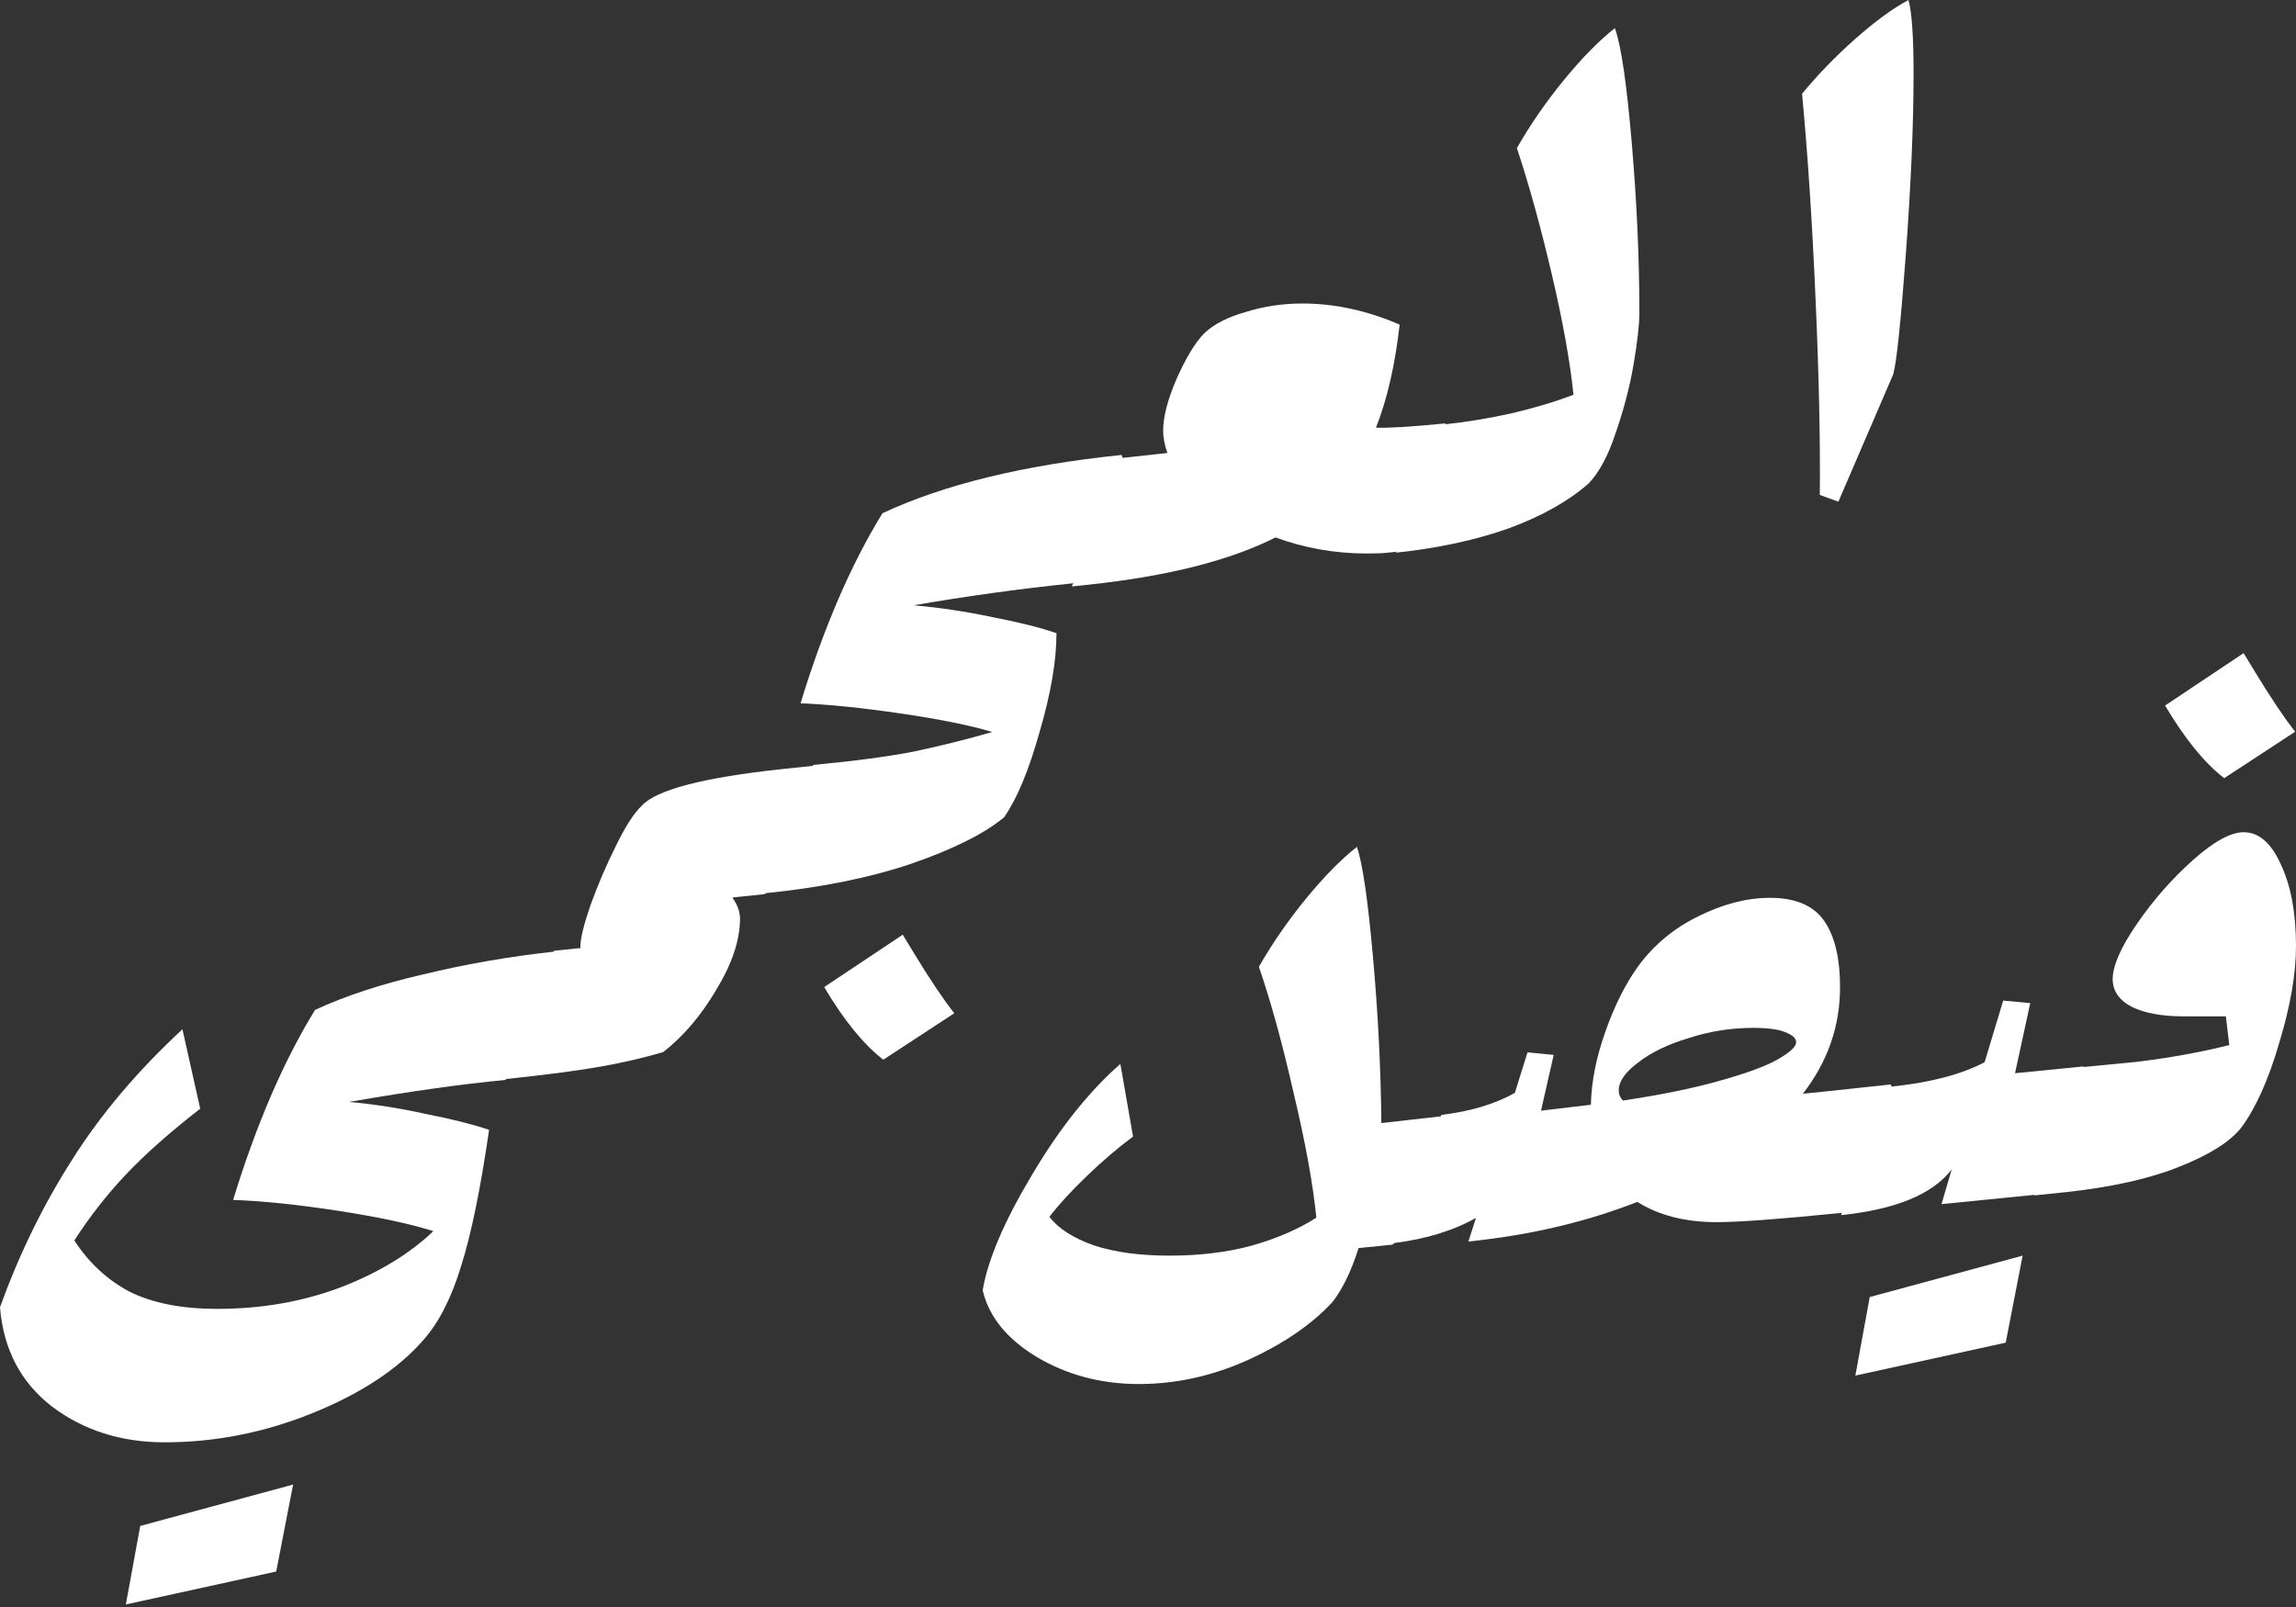 <svg width="80" height="56" viewBox="0 0 80 56" fill="none" xmlns="http://www.w3.org/2000/svg">
<rect x="0" y="0" width="80" height="56" fill="#333333" stroke="none"/>
<path d="M50.398 39.4L49.133 42.844L48.515 43.374L47.337 43.492C47.082 44.296 46.778 44.924 46.425 45.375C45.699 46.16 44.708 46.837 43.452 47.406C42.216 47.956 40.96 48.23 39.685 48.23C38.37 48.23 37.183 47.916 36.124 47.288C35.084 46.66 34.456 45.885 34.24 44.963C34.416 43.904 34.986 42.569 35.947 40.96C36.908 39.332 37.939 38.037 39.037 37.075L39.479 39.606C38.949 39.999 38.41 40.46 37.86 40.99C37.311 41.52 36.879 41.99 36.565 42.403C36.879 42.815 37.399 43.148 38.125 43.403C38.851 43.639 39.724 43.756 40.745 43.756C41.804 43.756 42.766 43.639 43.629 43.403C44.512 43.148 45.258 42.824 45.866 42.432C45.748 41.255 45.483 39.803 45.071 38.076C44.679 36.349 44.276 34.887 43.864 33.691C44.335 32.866 44.885 32.072 45.513 31.306C46.141 30.541 46.729 29.943 47.279 29.511C47.475 30.08 47.661 31.355 47.838 33.337C48.014 35.3 48.112 37.232 48.132 39.136L50.222 38.9L50.398 39.4Z" fill="white"/>
<path d="M66.056 38.292L64.79 41.735L64.172 42.265C62.033 42.481 60.581 42.589 59.816 42.589C58.717 42.589 57.795 42.353 57.05 41.883C55.401 42.53 53.606 42.972 51.663 43.207L51.163 43.266L51.428 42.442C50.623 42.893 49.652 43.187 48.514 43.325L50.221 38.851C51.222 38.733 52.075 38.478 52.782 38.086L53.223 36.673L54.136 36.761L53.694 38.704L54.194 38.645L55.431 38.498C55.45 37.693 55.617 36.85 55.931 35.967C56.245 35.064 56.628 34.299 57.079 33.671C57.628 32.925 58.325 32.346 59.169 31.934C60.032 31.503 60.866 31.287 61.67 31.287C62.553 31.287 63.181 31.552 63.554 32.081C63.927 32.611 64.113 33.386 64.113 34.407C64.113 35.761 63.682 36.997 62.818 38.115L63.672 38.027L65.879 37.791L66.056 38.292ZM56.402 37.998C56.402 38.135 56.451 38.253 56.549 38.351C57.864 38.154 58.972 37.929 59.875 37.674C60.797 37.419 61.474 37.173 61.906 36.938C62.357 36.683 62.583 36.477 62.583 36.32C62.583 36.182 62.455 36.065 62.2 35.967C61.965 35.868 61.592 35.819 61.082 35.819C60.316 35.819 59.571 35.937 58.845 36.173C58.119 36.389 57.53 36.673 57.079 37.026C56.628 37.36 56.402 37.684 56.402 37.998Z" fill="white"/>
<path d="M72.77 37.664L71.505 41.108L70.887 41.637L67.649 41.961L68.002 40.754C67.335 41.618 66.05 42.148 64.147 42.344L65.854 37.87C67.227 37.733 68.326 37.448 69.15 37.016L69.798 34.868L70.74 34.956L70.21 37.399L72.594 37.163L72.77 37.664ZM65.147 45.199L70.475 43.756L69.886 46.788L64.647 47.936L65.147 45.199Z" fill="white"/>
<path d="M78.175 29.001C78.705 29.001 79.137 29.374 79.47 30.119C79.823 30.865 80 31.817 80 32.974C80 33.936 79.804 35.064 79.411 36.359C79.038 37.635 78.597 38.616 78.087 39.302C77.694 39.793 76.978 40.244 75.938 40.656C74.918 41.068 73.613 41.363 72.024 41.539L70.876 41.657L72.583 37.183L74.408 37.007C75.566 36.869 76.654 36.673 77.675 36.418L77.557 35.417H76.085C75.34 35.417 74.741 35.309 74.29 35.093C73.839 34.858 73.613 34.534 73.613 34.122C73.613 33.651 73.898 33.004 74.467 32.18C75.036 31.355 75.683 30.62 76.409 29.972C77.135 29.325 77.724 29.001 78.175 29.001ZM77.498 27.117C76.811 26.587 76.125 25.744 75.438 24.586L78.175 22.761L78.587 23.438C79.137 24.341 79.598 25.027 79.971 25.498L77.498 27.117Z" fill="white"/>
<path d="M19.484 33.661L18.219 37.105L17.601 37.635C16.129 37.772 14.314 38.027 12.156 38.4C13.039 38.478 13.922 38.616 14.805 38.812C15.707 38.988 16.453 39.175 17.041 39.371C16.747 41.412 16.423 42.991 16.07 44.11C15.737 45.209 15.305 46.062 14.775 46.67C13.892 47.691 12.607 48.544 10.919 49.231C9.232 49.918 7.505 50.261 5.739 50.261C4.228 50.261 2.924 49.849 1.825 49.025C0.726 48.181 0.118 47.023 0 45.552C0.667 43.707 1.501 42 2.502 40.431C3.502 38.841 4.788 37.321 6.357 35.868L6.976 38.635C5.916 39.459 5.053 40.224 4.385 40.931C3.718 41.637 3.12 42.403 2.59 43.227C3.1 44.011 3.748 44.61 4.533 45.022C5.337 45.414 6.348 45.611 7.564 45.611C9.095 45.611 10.517 45.365 11.832 44.875C13.166 44.365 14.255 43.707 15.099 42.903C14.294 42.648 13.196 42.412 11.803 42.197C10.409 41.981 9.183 41.853 8.123 41.814C8.928 39.185 9.88 36.977 10.978 35.192C12.038 34.701 13.294 34.289 14.746 33.955C16.198 33.602 17.718 33.337 19.308 33.161L19.484 33.661ZM4.886 53.175L10.213 51.733L9.624 54.764L4.385 55.912L4.886 53.175Z" fill="white"/>
<path d="M28.522 27.186L27.256 30.63L26.638 31.159L25.784 31.248L25.519 31.277C25.696 31.532 25.784 31.777 25.784 32.013C25.784 32.758 25.51 33.583 24.96 34.485C24.43 35.388 23.812 36.114 23.106 36.663C22.439 36.859 21.723 37.026 20.957 37.163C20.192 37.301 19.074 37.448 17.602 37.605L19.309 33.131L20.163 33.043H20.222V32.984C20.222 32.709 20.339 32.229 20.575 31.542C20.83 30.835 21.124 30.149 21.458 29.482C21.791 28.795 22.095 28.324 22.37 28.069C22.88 27.52 24.499 27.098 27.227 26.803L28.345 26.686L28.522 27.186Z" fill="white"/>
<path d="M39.254 16.355L37.988 19.798L37.37 20.328C35.486 20.524 33.642 20.779 31.837 21.093C32.739 21.172 33.652 21.309 34.574 21.505C35.496 21.682 36.242 21.868 36.811 22.065C36.811 23.026 36.615 24.174 36.222 25.508C35.849 26.843 35.437 27.833 34.986 28.481C34.299 29.05 33.22 29.59 31.749 30.1C30.297 30.59 28.59 30.934 26.627 31.13L28.334 26.656C29.786 26.519 30.964 26.362 31.866 26.185C32.788 25.989 33.691 25.763 34.574 25.508C33.789 25.273 32.72 25.057 31.366 24.861C30.032 24.665 28.874 24.547 27.893 24.508C28.697 21.878 29.649 19.671 30.748 17.885C32.887 16.884 35.663 16.207 39.077 15.854L39.254 16.355ZM30.777 36.928C30.09 36.398 29.404 35.555 28.717 34.397L31.454 32.572L31.866 33.249C32.416 34.152 32.877 34.838 33.25 35.309L30.777 36.928Z" fill="white"/>
<path d="M50.534 15.256L49.269 18.7L48.651 19.229L48.356 19.259C48.199 19.278 47.954 19.288 47.62 19.288C46.522 19.288 45.462 19.102 44.442 18.729C42.852 19.533 40.674 20.083 37.908 20.377L37.348 20.436L39.055 15.962L40.409 15.815L40.674 15.786C40.576 15.491 40.527 15.236 40.527 15.02C40.527 14.53 40.684 13.922 40.998 13.196C41.332 12.45 41.655 11.92 41.969 11.606C42.303 11.292 42.784 11.047 43.411 10.87C44.039 10.674 44.697 10.576 45.383 10.576C46.502 10.576 47.63 10.821 48.768 11.312C48.611 12.705 48.337 13.902 47.944 14.903C48.356 14.922 49.161 14.873 50.358 14.755L50.534 15.256Z" fill="white"/>
<path d="M56.267 0.981C56.483 1.57 56.679 2.904 56.856 4.984C57.032 7.044 57.121 9.016 57.121 10.9C57.121 11.312 57.052 11.92 56.915 12.725C56.778 13.51 56.571 14.294 56.297 15.079C56.042 15.864 55.728 16.453 55.355 16.845C54.668 17.453 53.746 17.974 52.588 18.405C51.431 18.817 50.116 19.102 48.644 19.259L50.351 14.785C51.097 14.707 51.872 14.579 52.676 14.402C53.501 14.206 54.217 13.99 54.825 13.755C54.707 12.597 54.452 11.184 54.06 9.517C53.667 7.849 53.265 6.397 52.853 5.161C53.324 4.336 53.873 3.542 54.501 2.776C55.129 2.011 55.718 1.413 56.267 0.981Z" fill="white"/>
<path d="M63.408 17.247C63.427 15.364 63.378 13.088 63.26 10.419C63.143 7.731 62.986 5.347 62.789 3.267C63.339 2.6 63.957 1.962 64.644 1.354C65.331 0.746 65.949 0.294 66.498 0C66.616 0.432 66.675 1.285 66.675 2.561C66.675 4.307 66.586 6.387 66.41 8.8C66.233 11.194 66.086 12.607 65.968 13.039L64.055 17.483L63.408 17.247Z" fill="white"/>
</svg>
